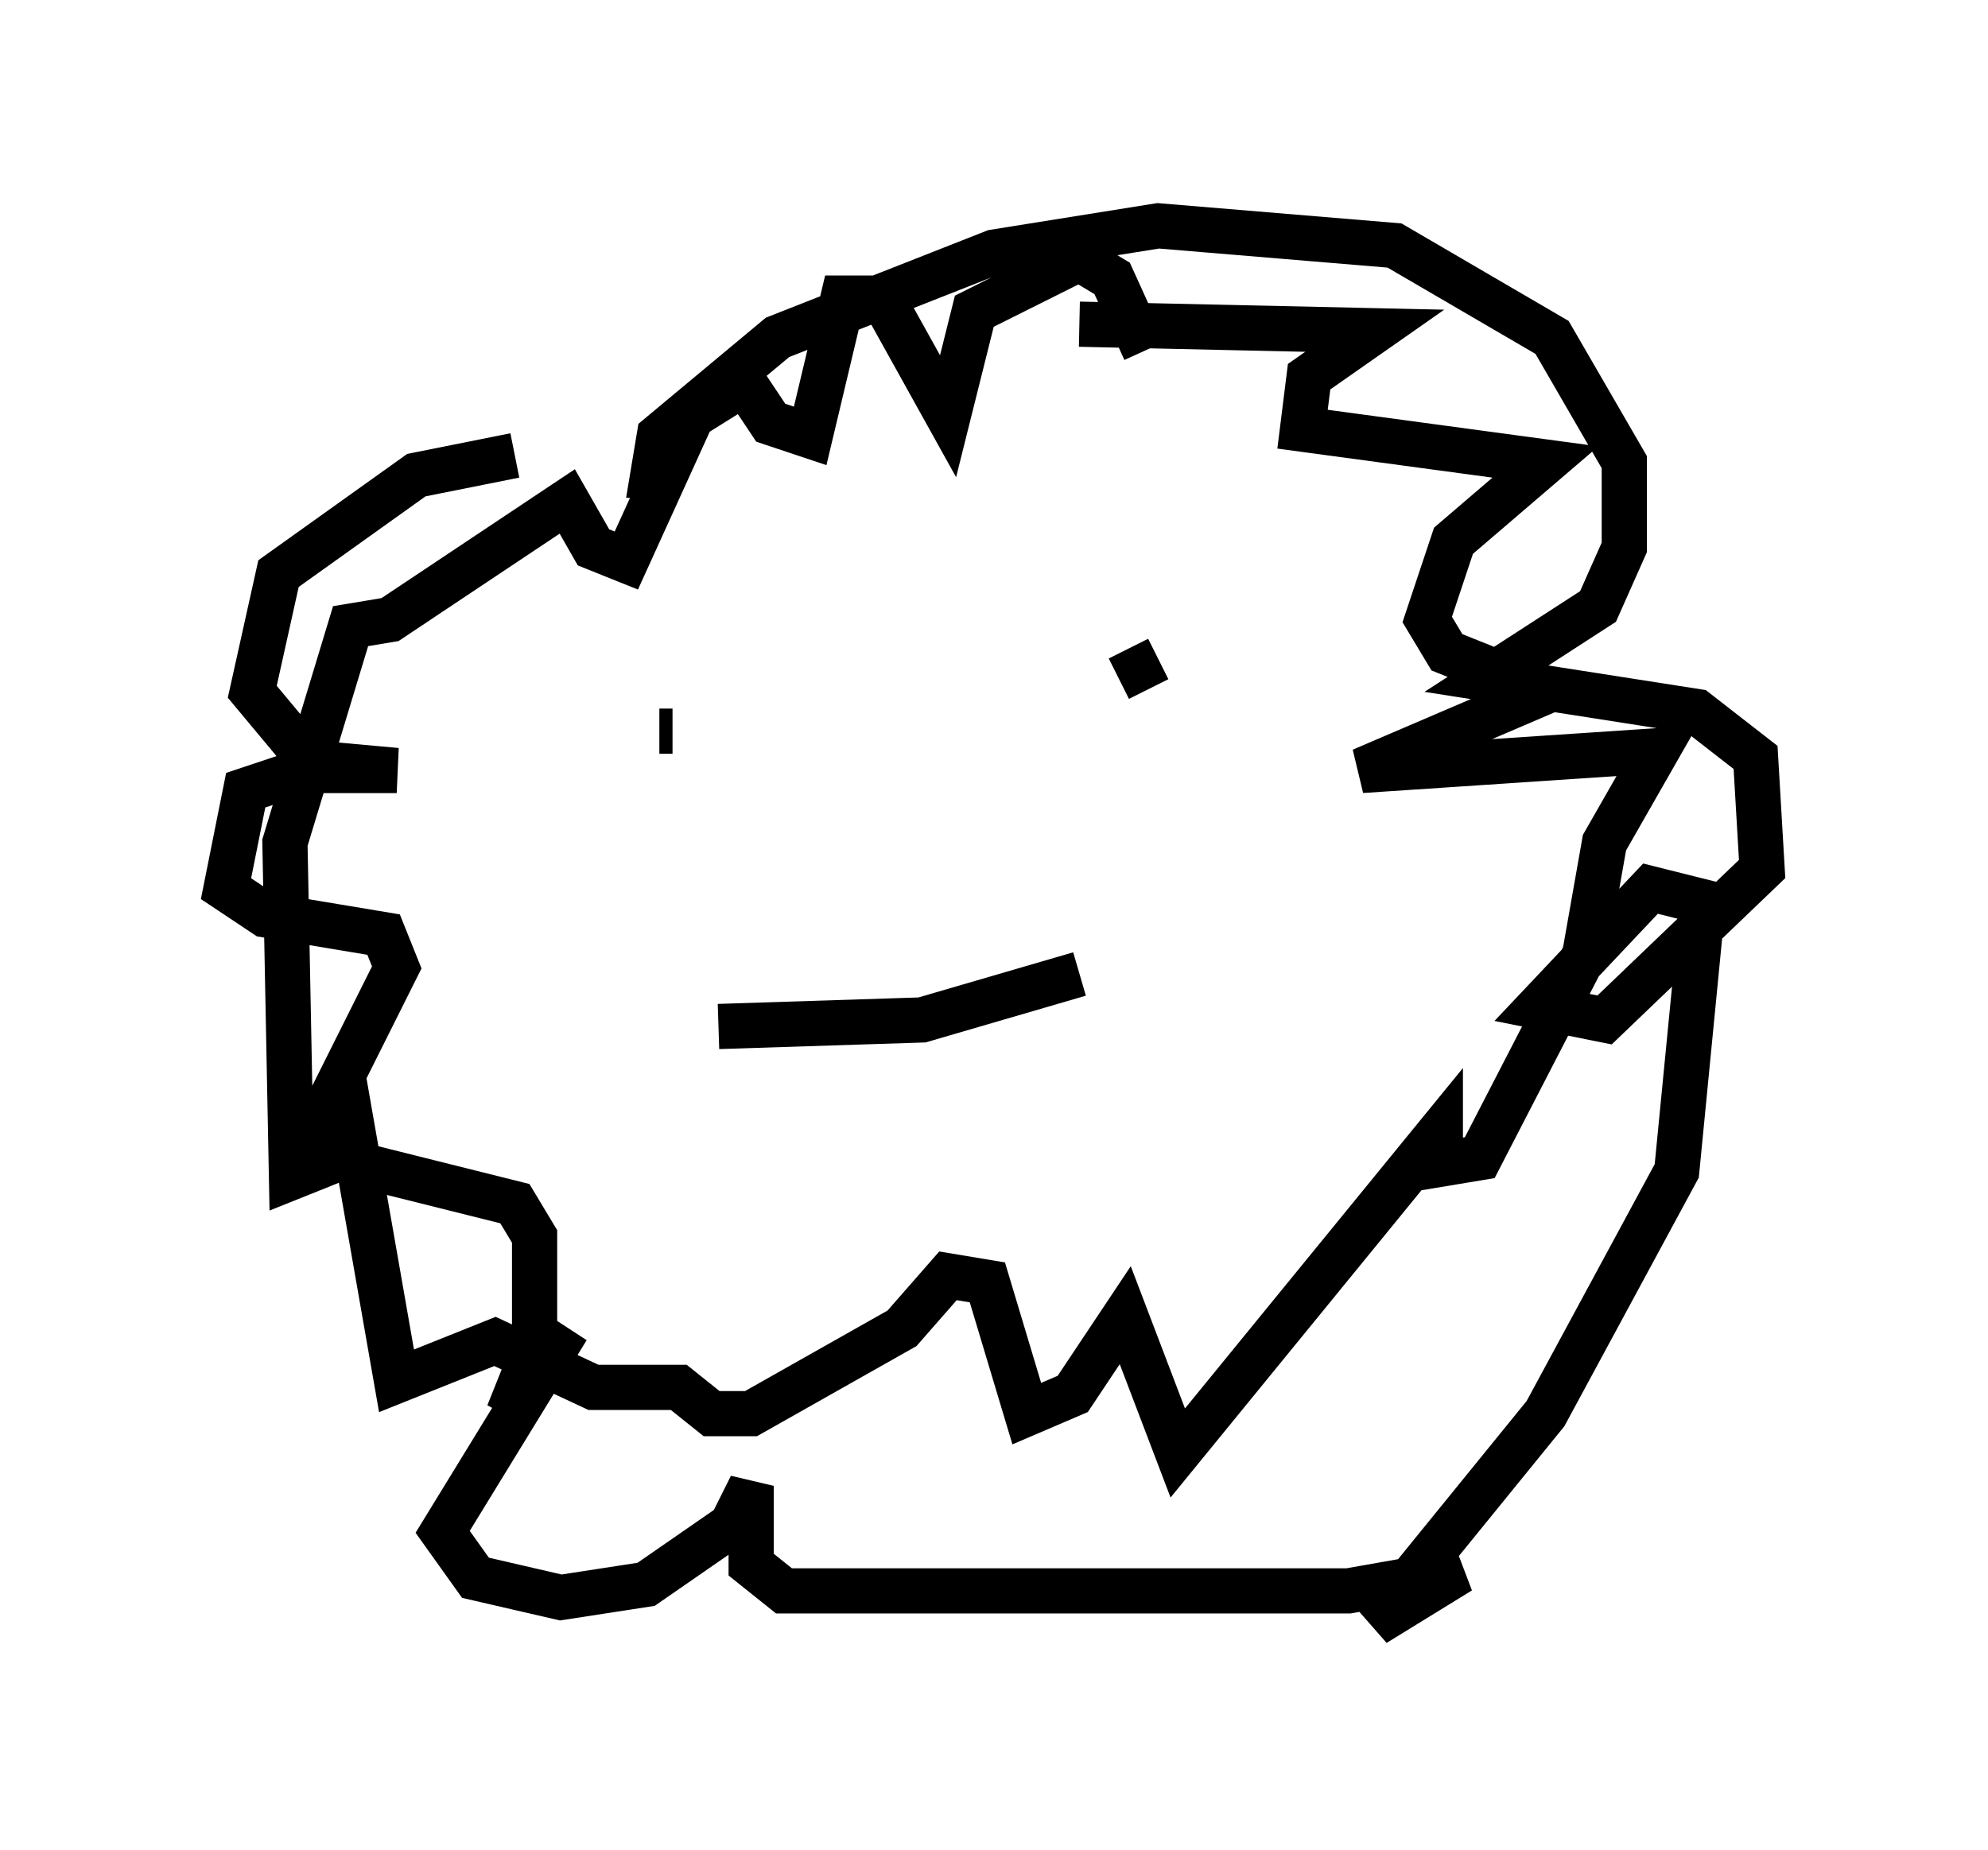 <?xml version="1.0" encoding="utf-8" ?>
<svg baseProfile="full" height="40.938" version="1.1" width="43.989" xmlns="http://www.w3.org/2000/svg" xmlns:ev="http://www.w3.org/2001/xml-events" xmlns:xlink="http://www.w3.org/1999/xlink"><defs /><rect fill="white" height="40.938" width="43.989" x="0" y="0" /><path d="M25.335, 10.084 m0.0, -2.324 l-0.726, -1.598 -0.726, -0.436 l-2.324, 1.162 -0.581, 2.324 l-1.453, -2.615 -0.872, 0.0 l-0.726, 3.05 -0.872, -0.291 l-0.581, -0.872 -1.162, 0.726 l-1.453, 3.196 -0.726, -0.291 l-0.581, -1.017 -3.922, 2.615 l-0.872, 0.145 -1.453, 4.793 l0.145, 7.408 0.726, -0.291 l0.581, -1.017 1.017, 5.81 l2.179, -0.872 2.179, 1.017 l1.888, 0.0 0.726, 0.581 l0.872, 0.0 3.341, -1.888 l1.017, -1.162 0.872, 0.145 l0.872, 2.905 1.017, -0.436 l1.162, -1.743 1.162, 3.05 l5.81, -7.117 0.0, 0.726 l0.872, -0.145 2.324, -4.503 l0.436, -2.469 1.162, -2.034 l-6.536, 0.436 4.067, -1.743 l-2.179, -0.872 -0.436, -0.726 l0.581, -1.743 2.034, -1.743 l-5.374, -0.726 0.145, -1.162 l1.453, -1.017 -6.536, -0.145 m-12.492, 2.905 l-2.179, 0.436 -3.05, 2.179 l-0.581, 2.615 1.453, 1.743 l1.743, 0.0 -1.598, -0.145 l-1.743, 0.581 -0.436, 2.179 l0.872, 0.581 2.615, 0.436 l0.291, 0.726 -2.034, 4.067 l4.648, 1.162 0.436, 0.726 l0.0, 2.469 -0.581, 1.453 l1.307, -1.888 -2.76, 4.503 l0.726, 1.017 1.888, 0.436 l1.888, -0.291 1.888, -1.307 l0.436, -0.872 0.0, 1.743 l0.726, 0.581 12.492, 0.0 l2.469, -0.436 -1.888, 1.162 l3.777, -4.648 2.905, -5.374 l0.581, -5.955 -1.162, -0.291 l-2.469, 2.615 1.453, 0.291 l3.486, -3.341 -0.145, -2.469 l-1.307, -1.017 -4.648, -0.726 l2.469, -1.598 0.581, -1.307 l0.0, -1.888 -1.598, -2.76 l-3.486, -2.034 -5.229, -0.436 l-3.631, 0.581 -4.793, 1.888 l-2.615, 2.179 -0.145, 0.872 l0.581, 0.0 m9.732, 4.503 l0.872, -0.436 m-11.039, 1.598 l0.291, 0.0 m1.017, 6.536 l4.503, -0.145 3.486, -1.017 " fill="none" stroke="black" stroke-width="1" /></svg>